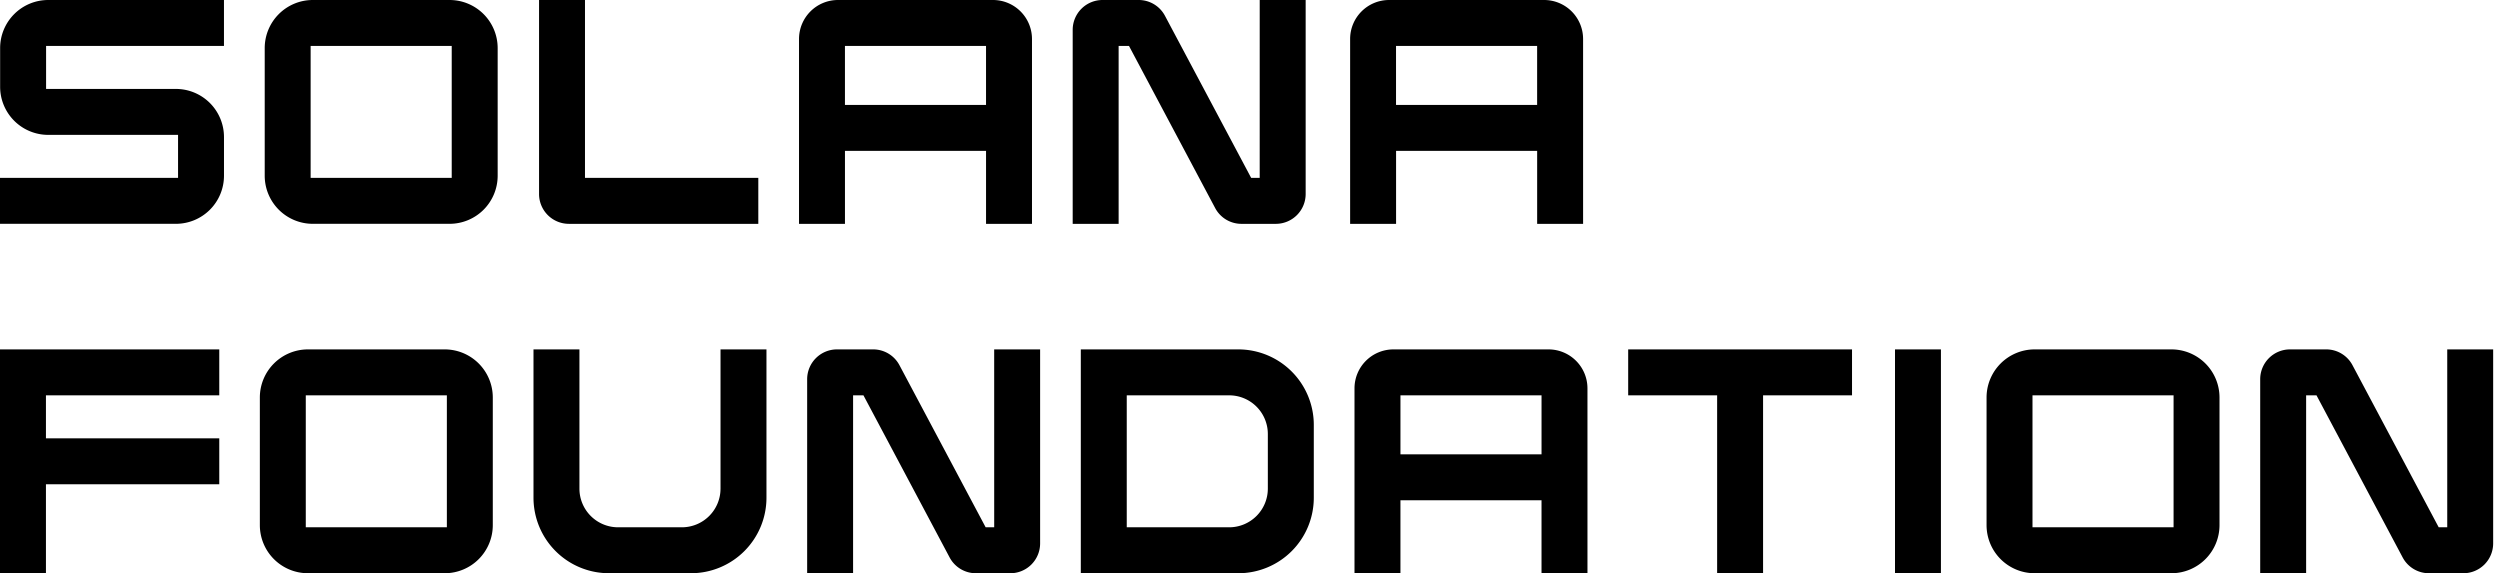 <svg width="314" height="72" viewBox="0 0 314 72" fill="none" xmlns="http://www.w3.org/2000/svg"><g clip-path="url(#a)" fill="#000"><path d="M6.057 16.94h16.307v5.402H0v5.77h22.097a6.043 6.043 0 0 0 6.036-6.035v-4.87a6.044 6.044 0 0 0-6.036-6.037H5.789V5.77H28.13V0H6.053A6.043 6.043 0 0 0 .016 6.036v4.87a6.044 6.044 0 0 0 6.04 6.035ZM56.47 0H39.284a6.042 6.042 0 0 0-6.036 6.036v16.04a6.043 6.043 0 0 0 6.036 6.036H56.47a6.043 6.043 0 0 0 6.037-6.036V6.036A6.043 6.043 0 0 0 56.47 0Zm.266 5.77v16.572h-17.72V5.77l17.72.002ZM71.447 28.114h23.797v-5.772h-21.77V0h-5.769v24.37a3.748 3.748 0 0 0 3.742 3.744ZM124.725 0h-19.478a4.896 4.896 0 0 0-4.89 4.89v23.224h5.77v-9.166h17.72v9.166h5.771V4.891A4.9 4.9 0 0 0 124.725 0Zm-.88 5.77v7.408h-17.72V5.77h17.72ZM158.218 22.342h-1.072L146.32 1.985A3.737 3.737 0 0 0 143.015 0h-4.54a3.75 3.75 0 0 0-3.745 3.745v24.37h5.77V5.771h1.302l10.821 20.357a3.732 3.732 0 0 0 3.306 1.987h4.317a3.749 3.749 0 0 0 3.745-3.744V0h-5.771l-.002 22.342ZM193.944 0h-19.478a4.896 4.896 0 0 0-4.89 4.89v23.224h5.771v-9.166h17.719v9.166h5.77V4.891A4.895 4.895 0 0 0 193.944 0Zm-.881 5.77v7.408h-17.722V5.77h17.722ZM0 71.998h5.77V60.826h21.77v-5.77H5.77v-5.402h21.77v-5.77H0v28.114ZM55.861 43.884H38.675a6.043 6.043 0 0 0-6.038 6.038v16.04a6.043 6.043 0 0 0 6.036 6.036H55.86a6.042 6.042 0 0 0 6.035-6.035V49.922a6.043 6.043 0 0 0-6.034-6.038Zm.265 5.77v16.574h-17.72V49.654h17.72ZM90.497 61.38a4.854 4.854 0 0 1-4.85 4.848h-8.023a4.855 4.855 0 0 1-4.847-4.848V43.883h-5.77v18.641a9.483 9.483 0 0 0 9.471 9.473H86.79a9.485 9.485 0 0 0 9.478-9.473V43.884h-5.77v17.495ZM124.871 66.228h-1.073L112.972 45.87a3.732 3.732 0 0 0-3.306-1.986h-4.543a3.748 3.748 0 0 0-3.744 3.745v24.37h5.769V49.655h1.302l10.821 20.357A3.738 3.738 0 0 0 122.578 72h4.315a3.748 3.748 0 0 0 3.746-3.744V43.884h-5.77l.002 22.344ZM155.535 43.884H135.75v28.114h19.785a9.482 9.482 0 0 0 9.478-9.473V53.36a9.482 9.482 0 0 0-9.478-9.475Zm-14.015 5.77h12.871a4.856 4.856 0 0 1 4.849 4.85v6.876a4.857 4.857 0 0 1-4.849 4.848H141.52V49.654ZM194.497 43.884h-19.482a4.893 4.893 0 0 0-4.89 4.89v23.224h5.77v-9.166h17.72v9.166h5.77V48.776a4.894 4.894 0 0 0-4.888-4.892Zm-.88 5.77v7.408h-17.72v-7.408h17.72ZM204.5 49.654h11.172v22.344h5.77V49.654h11.172v-5.77H204.5v5.77ZM243.781 43.884h-5.769v28.114h5.769V43.884ZM272.736 43.884H255.55a6.043 6.043 0 0 0-6.038 6.038v16.04a6.038 6.038 0 0 0 6.036 6.036h17.187a6.044 6.044 0 0 0 6.035-6.035V49.922a6.042 6.042 0 0 0-6.034-6.038Zm.265 5.77v16.574h-17.72V49.654h17.72ZM307.373 43.884v22.342H306.3l-10.826-20.355a3.731 3.731 0 0 0-3.306-1.987h-4.543a3.746 3.746 0 0 0-3.744 3.745v24.37h5.769V49.655h1.303l10.82 20.357A3.742 3.742 0 0 0 305.08 72h4.316a3.75 3.75 0 0 0 3.745-3.744V43.884h-5.768Z"/></g><defs><clipPath id="a"><rect width="314" height="72" fill="#fff"/></clipPath></defs></svg>
